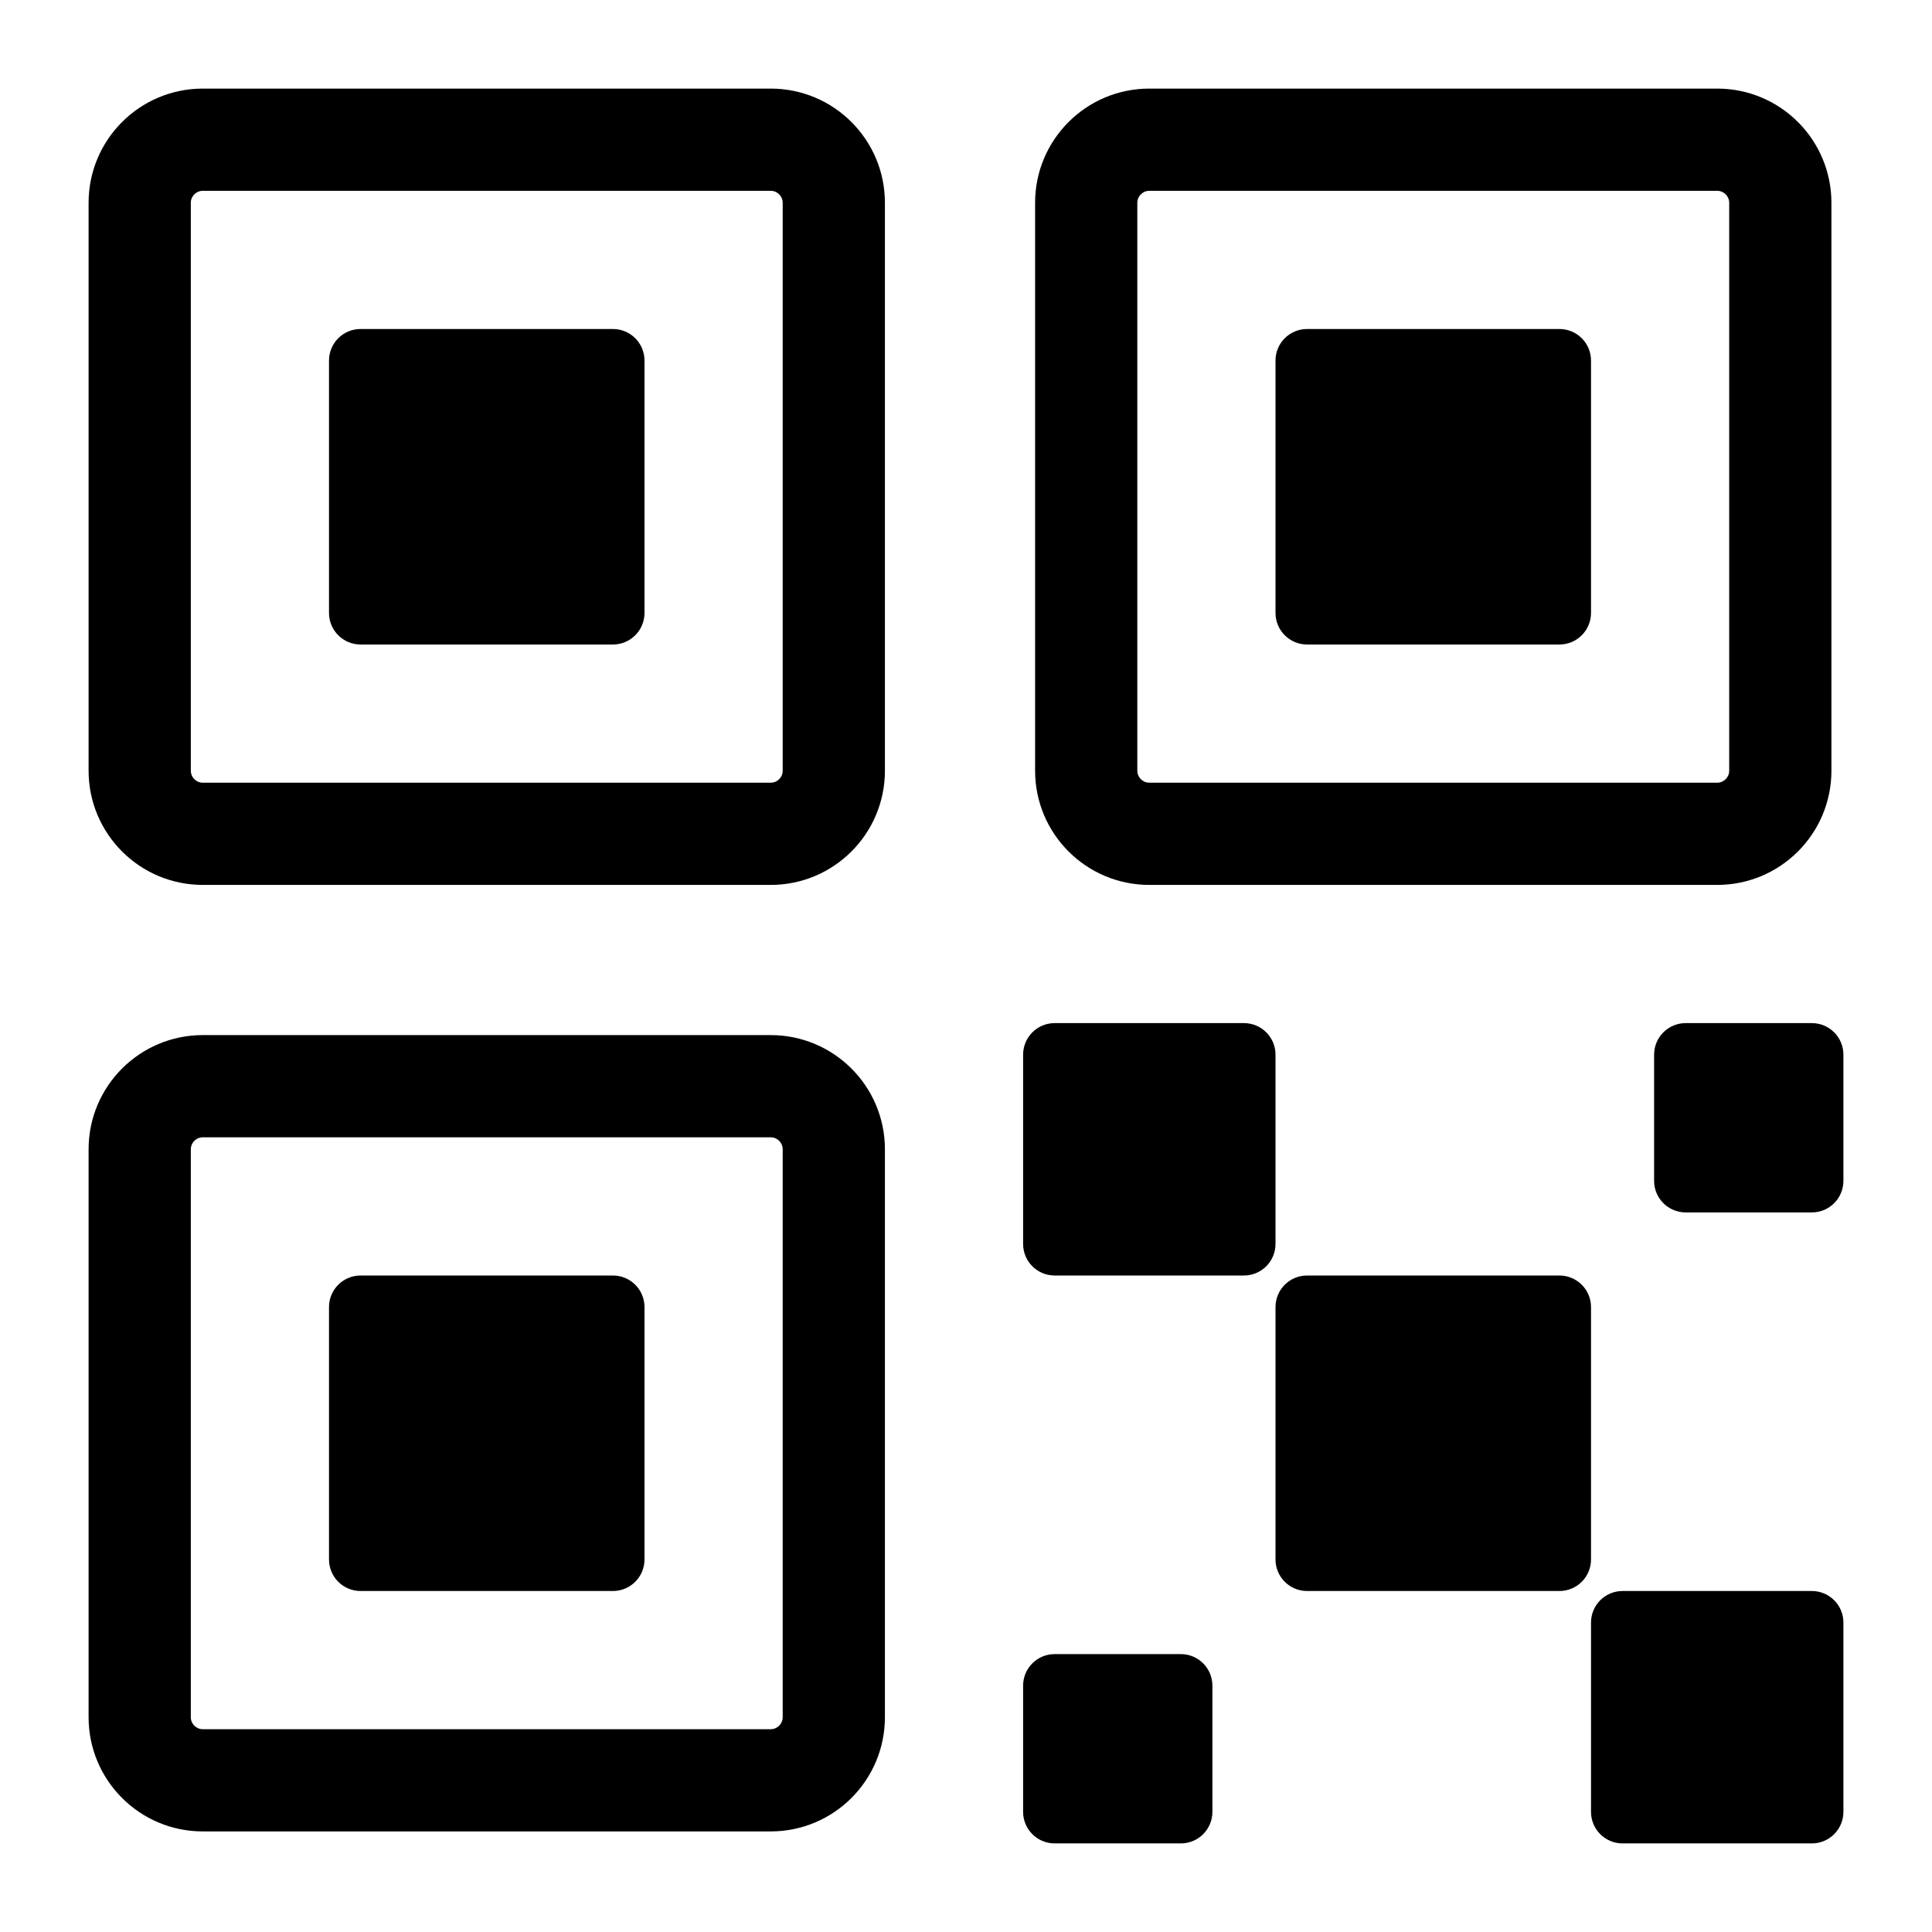 <?xml version="1.0" encoding="UTF-8"?>
<!DOCTYPE svg PUBLIC "-//W3C//DTD SVG 1.1//EN" "http://www.w3.org/Graphics/SVG/1.1/DTD/svg11.dtd">
<svg version="1.1" xmlns="http://www.w3.org/2000/svg" xmlns:xlink="http://www.w3.org/1999/xlink" x="0" y="0" width="283.5" height="283.5" viewBox="0, 0, 283.5, 283.5">
  <g id="Background">
    <rect x="0" y="0" width="283.5" height="283.5" fill="#FFFFFF"/>
  </g>
  <g id="Layer_1">
    <path d="M265.87,233.463 C268.427,233.463 270.5,235.536 270.5,238.093 L270.5,265.87 C270.5,268.427 268.427,270.5 265.87,270.5 L238.092,270.5 C235.536,270.5 233.463,268.427 233.463,265.871 L233.463,238.093 C233.463,235.536 235.536,233.463 238.093,233.463 L265.87,233.463 z M173.278,242.722 L154.759,242.722 C152.202,242.722 150.13,244.795 150.13,247.352 L150.13,265.871 C150.13,268.427 152.202,270.5 154.759,270.5 L173.278,270.5 C175.835,270.5 177.907,268.427 177.907,265.87 L177.907,247.352 C177.907,244.795 175.835,242.722 173.278,242.722 z M89.944,187.167 L52.907,187.167 C50.351,187.167 48.278,189.24 48.278,191.796 L48.278,228.833 C48.278,231.39 50.351,233.463 52.907,233.463 L89.944,233.463 C92.501,233.463 94.574,231.39 94.574,228.833 L94.574,191.796 C94.574,189.24 92.501,187.167 89.944,187.167 z M113.093,166.889 C114.064,166.889 114.852,167.677 114.852,168.648 L114.852,251.982 C114.852,252.953 114.064,253.741 113.092,253.741 L29.759,253.741 C28.788,253.741 28,252.953 28,251.981 L28,168.648 C28,167.677 28.788,166.889 29.759,166.889 L113.092,166.889 z M113.092,151.889 L29.759,151.889 C20.503,151.889 13,159.392 13,168.648 L13,251.982 C13,261.237 20.503,268.741 29.759,268.741 L113.093,268.741 C122.349,268.741 129.852,261.237 129.852,251.981 L129.852,168.648 C129.852,159.392 122.349,151.889 113.092,151.889 z M228.833,187.167 L191.796,187.167 C189.239,187.167 187.167,189.24 187.167,191.796 L187.167,228.833 C187.167,231.39 189.239,233.463 191.796,233.463 L228.833,233.463 C231.39,233.463 233.463,231.39 233.463,228.833 L233.463,191.796 C233.463,189.24 231.39,187.167 228.833,187.167 z M182.537,150.13 L154.759,150.13 C152.202,150.13 150.13,152.203 150.13,154.759 L150.13,182.537 C150.13,185.094 152.202,187.167 154.759,187.167 L182.537,187.167 C185.094,187.167 187.167,185.094 187.167,182.537 L187.167,154.759 C187.167,152.203 185.094,150.13 182.537,150.13 z M265.87,150.13 L247.352,150.13 C244.795,150.13 242.722,152.203 242.722,154.759 L242.722,173.278 C242.722,175.835 244.795,177.908 247.352,177.908 L265.87,177.908 C268.427,177.908 270.5,175.835 270.5,173.278 L270.5,154.759 C270.5,152.203 268.427,150.13 265.87,150.13 z M228.833,48.278 L191.796,48.278 C189.239,48.278 187.167,50.351 187.167,52.908 L187.167,89.945 C187.167,92.501 189.239,94.574 191.796,94.574 L228.833,94.574 C231.39,94.574 233.463,92.501 233.463,89.945 L233.463,52.908 C233.463,50.351 231.39,48.278 228.833,48.278 z M251.981,28 C252.953,28 253.741,28.788 253.741,29.759 L253.741,113.093 C253.741,114.064 252.953,114.852 251.981,114.852 L168.648,114.852 C167.677,114.852 166.889,114.064 166.889,113.093 L166.889,29.759 C166.889,28.788 167.677,28 168.648,28 L251.981,28 z M251.981,13 L168.648,13 C159.392,13 151.889,20.504 151.889,29.759 L151.889,113.093 C151.889,122.349 159.392,129.852 168.648,129.852 L251.981,129.852 C261.237,129.852 268.741,122.349 268.741,113.093 L268.741,29.759 C268.741,20.504 261.237,13 251.981,13 z M89.944,48.278 L52.907,48.278 C50.351,48.278 48.278,50.351 48.278,52.908 L48.278,89.945 C48.278,92.501 50.351,94.574 52.907,94.574 L89.944,94.574 C92.501,94.574 94.574,92.501 94.574,89.945 L94.574,52.908 C94.574,50.351 92.501,48.278 89.944,48.278 z M113.093,28 C114.064,28 114.852,28.788 114.852,29.759 L114.852,113.093 C114.852,114.064 114.064,114.852 113.092,114.852 L29.759,114.852 C28.788,114.852 28,114.064 28,113.093 L28,29.759 C28,28.788 28.788,28 29.759,28 L113.092,28 z M113.092,13 L29.759,13 C20.503,13 13,20.504 13,29.759 L13,113.093 C13,122.349 20.503,129.852 29.759,129.852 L113.093,129.852 C122.349,129.852 129.852,122.349 129.852,113.093 L129.852,29.759 C129.852,20.504 122.349,13 113.092,13 z" fill="#000000"/>
  </g>
</svg>
